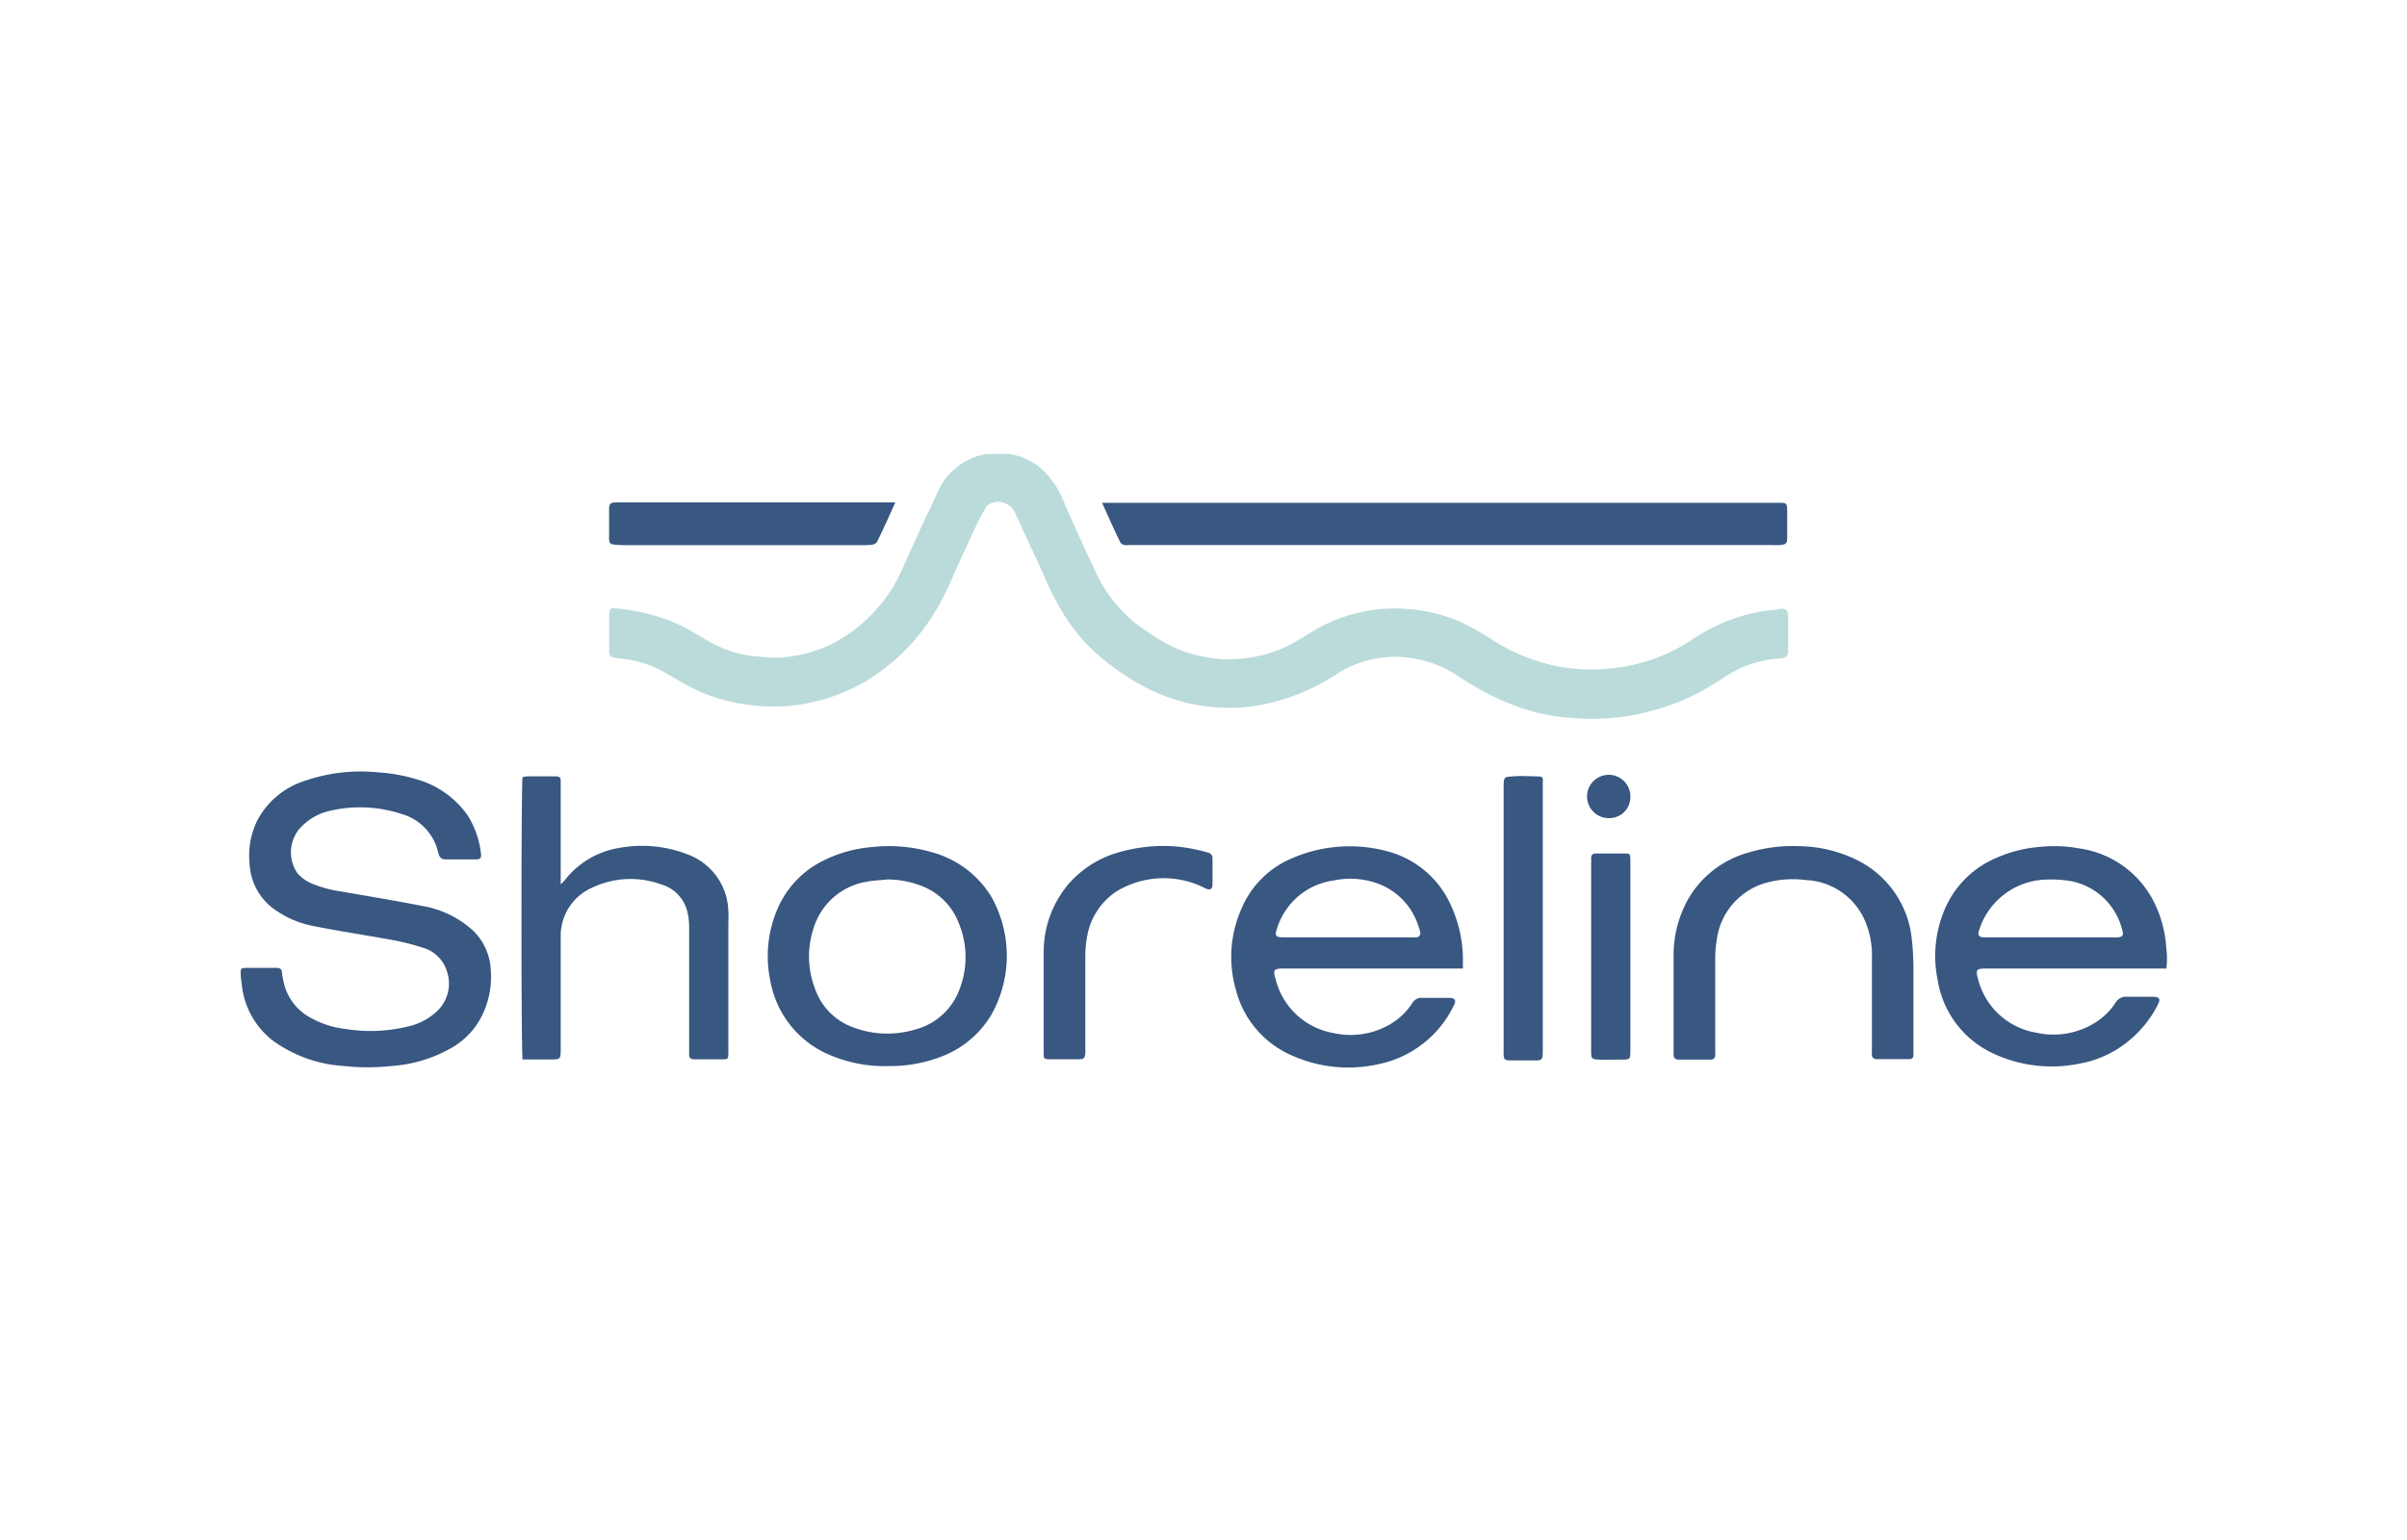 <svg xmlns="http://www.w3.org/2000/svg" width="200" height="128">
	<path d="M82.13 37.74h1.74A5.2 5.2 0 0 1 86.58 39a7.71 7.71 0 0 1 1.93 3c.26.55.5 1.12.75 1.68.58 1.26 1.14 2.54 1.75 3.79a11.7 11.7 0 0 0 4 4.82c.65.43 1.29.88 2 1.25a10.38 10.38 0 0 0 3.12 1.06 11.15 11.15 0 0 0 1.82.21 15.38 15.38 0 0 0 1.78-.13 10.82 10.82 0 0 0 3.92-1.35c.33-.18.65-.38 1-.59a13.09 13.09 0 0 1 4.74-1.92 12.5 12.5 0 0 1 3.45-.21 13.64 13.64 0 0 1 4.34 1 22 22 0 0 1 3.11 1.76 15.81 15.81 0 0 0 5.08 2 14.68 14.68 0 0 0 4.48.18 14.51 14.51 0 0 0 6.51-2.23 16.22 16.22 0 0 1 3.8-1.94 13.71 13.71 0 0 1 3.16-.68c.2 0 .39-.07.59-.1.45-.05.66.12.67.56v2.87c0 .49-.18.66-.65.69a9.35 9.35 0 0 0-4.57 1.52 24.66 24.66 0 0 1-3.4 1.91 21.84 21.84 0 0 1-4 1.24 18.82 18.82 0 0 1-5.13.3 16.22 16.22 0 0 1-4.85-1 22.26 22.26 0 0 1-2.3-1 26.68 26.68 0 0 1-2.47-1.46 9.64 9.64 0 0 0-3.8-1.51 8.91 8.91 0 0 0-6.42 1.36 17.25 17.25 0 0 1-5.99 2.46 14.11 14.11 0 0 1-4.1.24 14.8 14.8 0 0 1-6-1.8 20.42 20.42 0 0 1-3.51-2.41 15.24 15.24 0 0 1-2.72-3.07 21.81 21.81 0 0 1-1.92-3.64c-.44-1-.92-2-1.38-3-.34-.72-.65-1.45-1-2.17a1.51 1.51 0 0 0-2.12-.8.66.66 0 0 0-.32.28c-.2.34-.4.68-.57 1a308.8 308.8 0 0 0-1.91 4.13c-.3.64-.55 1.3-.87 1.93a18.83 18.83 0 0 1-2.8 4.23A17.92 17.92 0 0 1 72 56.59a15.49 15.49 0 0 1-5.1 1.9 14.52 14.52 0 0 1-3.89.18 15.09 15.09 0 0 1-5-1.25c-1-.46-2-1.1-2.94-1.62a9.17 9.17 0 0 0-3-1l-.91-.11c-.4-.05-.53-.2-.54-.61v-3c0-.46.11-.57.55-.52a18.4 18.4 0 0 1 2.34.38 14.35 14.35 0 0 1 3.7 1.38c.72.42 1.43.86 2.17 1.24a9.05 9.05 0 0 0 3.57 1 15.43 15.43 0 0 0 1.67.1 11.56 11.56 0 0 0 4.09-.94A12.59 12.59 0 0 0 73 50.44a12.33 12.33 0 0 0 2-3.21c.27-.57.51-1.15.78-1.73.52-1.13 1-2.26 1.58-3.39.21-.46.41-.92.63-1.37a5.36 5.36 0 0 1 3.94-3z" fill="#badbda"/>
	<path fill="#385781" d="M39 77.08a8.33 8.33 0 0 0-3.86-1.77c-2.23-.44-4.48-.81-6.72-1.2a10.47 10.47 0 0 1-2.51-.67 3.29 3.29 0 0 1-1.21-.88 3.07 3.07 0 0 1 .09-3.56 4.7 4.7 0 0 1 2.64-1.61 11 11 0 0 1 5.89.25 4.33 4.33 0 0 1 3.1 3.26c.09.34.25.54.63.53h2.5c.38 0 .47-.13.41-.52a7.43 7.43 0 0 0-1.14-3.19 7.74 7.74 0 0 0-4.18-2.94 13.89 13.89 0 0 0-3.19-.58 14.26 14.26 0 0 0-6.15.71 6.76 6.76 0 0 0-3.93 3.3 6.6 6.6 0 0 0-.63 3.58 4.91 4.91 0 0 0 1.91 3.68A8.22 8.22 0 0 0 26.2 77c2.09.41 4.2.73 6.29 1.11a18.56 18.56 0 0 1 2.57.64 2.93 2.93 0 0 1 2.08 2 3.14 3.14 0 0 1-.78 3.25 5.11 5.11 0 0 1-2.51 1.33 13.05 13.05 0 0 1-5.17.19 7.65 7.65 0 0 1-3-1 4.4 4.4 0 0 1-2.06-2.68 6.91 6.91 0 0 1-.19-1c0-.27-.16-.39-.42-.39h-2.57c-.43 0-.45.09-.44.46s.05.62.09.92a6.74 6.74 0 0 0 2.54 4.63 11.13 11.13 0 0 0 5.93 2.14 18.08 18.08 0 0 0 4 0 11.59 11.59 0 0 0 5.17-1.63A6.31 6.31 0 0 0 40 84.51a7.25 7.25 0 0 0 .77-4A4.8 4.8 0 0 0 39 77.08zM93.45 45.3a1.19 1.19 0 0 0 .38 0h53.32a6.56 6.56 0 0 0 .76 0c.51-.05.59-.13.59-.64v-2.17c0-.73-.11-.69-.69-.7H91.57c.54 1.17 1 2.25 1.54 3.33a.59.59 0 0 0 .34.18zm71.62 35.2H180a6.25 6.25 0 0 0 0-1.68 9.89 9.89 0 0 0-.86-3.5 8.23 8.23 0 0 0-6.35-4.8 11.69 11.69 0 0 0-3.29-.13 11.11 11.11 0 0 0-4.3 1.24 8.07 8.07 0 0 0-3.74 4.27 9.9 9.9 0 0 0-.46 5.54 8.12 8.12 0 0 0 4.37 6 11.43 11.43 0 0 0 7.23 1 9 9 0 0 0 5.28-2.88 8.77 8.77 0 0 0 1.46-2.15c.18-.37.07-.53-.34-.56h-2.23a1 1 0 0 0-1 .51 5.43 5.43 0 0 1-1.68 1.64 6.54 6.54 0 0 1-4.91.83 6 6 0 0 1-4.81-4.41c-.24-.84-.16-.92.7-.92zm-.64-3.13a6 6 0 0 1 5.57-4.26 9.6 9.6 0 0 1 2.15.14 5.46 5.46 0 0 1 4.21 4.14c.09.33 0 .48-.36.52a3.09 3.09 0 0 1-.43 0H164.8c-.37-.03-.48-.19-.37-.54zm-49.18-6.62a12 12 0 0 0-8.48.86 7.85 7.85 0 0 0-3.65 4 9.87 9.87 0 0 0-.42 6.69 8.14 8.14 0 0 0 4.79 5.49 11.43 11.43 0 0 0 7 .67 8.93 8.93 0 0 0 6.3-4.87c.24-.45.12-.64-.38-.65h-2.22a.87.87 0 0 0-.85.45 5.55 5.55 0 0 1-1.79 1.72 6.52 6.52 0 0 1-4.82.74 6 6 0 0 1-4.73-4.44c-.25-.82-.16-.91.68-.91h14.87a1.44 1.44 0 0 0 0-.27 10.94 10.94 0 0 0-1-5 8 8 0 0 0-5.3-4.48zm2.45 7.16a3.09 3.09 0 0 1-.43 0h-10.58c-.72 0-.8-.12-.56-.8a5.74 5.74 0 0 1 4.7-3.93 6.67 6.67 0 0 1 3.94.37 5.55 5.55 0 0 1 3 3.17 6.67 6.67 0 0 1 .23.72.35.35 0 0 1-.3.47zm-35.18-3.12a8.31 8.31 0 0 0-5-3.93 12.74 12.74 0 0 0-5-.46 11 11 0 0 0-4.24 1.2 7.92 7.92 0 0 0-3.7 4 9.9 9.9 0 0 0-.58 5.88 8.25 8.25 0 0 0 4.49 6 11.72 11.72 0 0 0 5.43 1.13 11.87 11.87 0 0 0 4.43-.84 8.19 8.19 0 0 0 4-3.39 10 10 0 0 0 .14-9.63zm-2.84 7.56A5.36 5.36 0 0 1 76 85.58a8 8 0 0 1-5.11-.19 5.23 5.23 0 0 1-3.19-3.27 7.46 7.46 0 0 1-.09-5 5.55 5.55 0 0 1 4.44-3.84c.55-.11 1.11-.12 1.67-.18a7.66 7.66 0 0 1 2.76.5 5.35 5.35 0 0 1 3.19 3.14 7.38 7.38 0 0 1 .01 5.61zm-19.16-6.53A5.16 5.16 0 0 0 57.09 71a10.4 10.4 0 0 0-5.71-.51 7.16 7.16 0 0 0-4.46 2.68 3.33 3.33 0 0 1-.33.33v-8.51c0-.37-.06-.45-.45-.46h-2.33a2.26 2.26 0 0 0-.39.07c-.12.51-.12 22.88 0 23.46h2.23c.94 0 .94 0 .94-.92V77.8a4.36 4.36 0 0 1 2.57-4 7.43 7.43 0 0 1 5.84-.27A3.11 3.11 0 0 1 57.16 76a5.67 5.67 0 0 1 .1 1.24V87.6c0 .34.12.45.48.45h2.28c.49 0 .49-.05.5-.56a1.47 1.47 0 0 0 0-.21V76.69c.01-.3.02-.59 0-.87zm98.3 1.95a8.24 8.24 0 0 0-4.45-6.25 11.21 11.21 0 0 0-4.91-1.19 12.57 12.57 0 0 0-4.13.52 8.35 8.35 0 0 0-5.07 3.9 9.59 9.59 0 0 0-1.2 4.83v8.09a.37.37 0 0 0 .41.4h2.66a.36.36 0 0 0 .39-.42v-7.92a9 9 0 0 1 .12-1.56 5.69 5.69 0 0 1 4.36-4.86 8.37 8.37 0 0 1 3.07-.16 5.61 5.61 0 0 1 4.93 3.47 7.21 7.21 0 0 1 .54 3v7.54a3.93 3.93 0 0 0 0 .49.35.35 0 0 0 .37.38h2.76c.23 0 .32-.14.32-.35v-7a23.44 23.44 0 0 0-.17-2.91zM51 45.26a8.11 8.11 0 0 0 .86.05h19.97a4 4 0 0 0 .7-.05.48.48 0 0 0 .34-.22c.5-1 1-2.12 1.52-3.28H51.12c-.37 0-.5.14-.51.5v2.55c.01.32.1.41.39.45zm49.35 25.6a13.64 13.64 0 0 0-3-.53 13.39 13.39 0 0 0-4.45.53 8.57 8.57 0 0 0-4.25 2.78 8.76 8.76 0 0 0-1.93 5.46v8.41c0 .48 0 .51.48.53h2.49c.38 0 .46-.12.49-.5v-8.09a9 9 0 0 1 .14-1.56 5.65 5.65 0 0 1 2.42-3.78 7.55 7.55 0 0 1 5.27-1 7.29 7.29 0 0 1 2.15.73c.39.18.58.07.59-.37V71.3a.46.46 0 0 0-.4-.44zM128.2 65c0-.4 0-.45-.43-.47-.69 0-1.38-.06-2.06 0s-.77 0-.77.81v22a2.43 2.43 0 0 0 0 .27c0 .43.09.52.5.53h2c.66 0 .75 0 .75-.78V65zm6.87 5.94h-2.49c-.28 0-.38.17-.37.43s0 .28 0 .43v15.6c0 .59.06.65.65.67s1.19 0 1.79 0c.82 0 .82 0 .82-.81V71.38c-.02-.38-.06-.44-.4-.44zM133.66 68a1.75 1.75 0 0 0 1.81-1.75 1.8 1.8 0 0 0-1.8-1.85 1.8 1.8 0 0 0 0 3.6z"/>
</svg>
